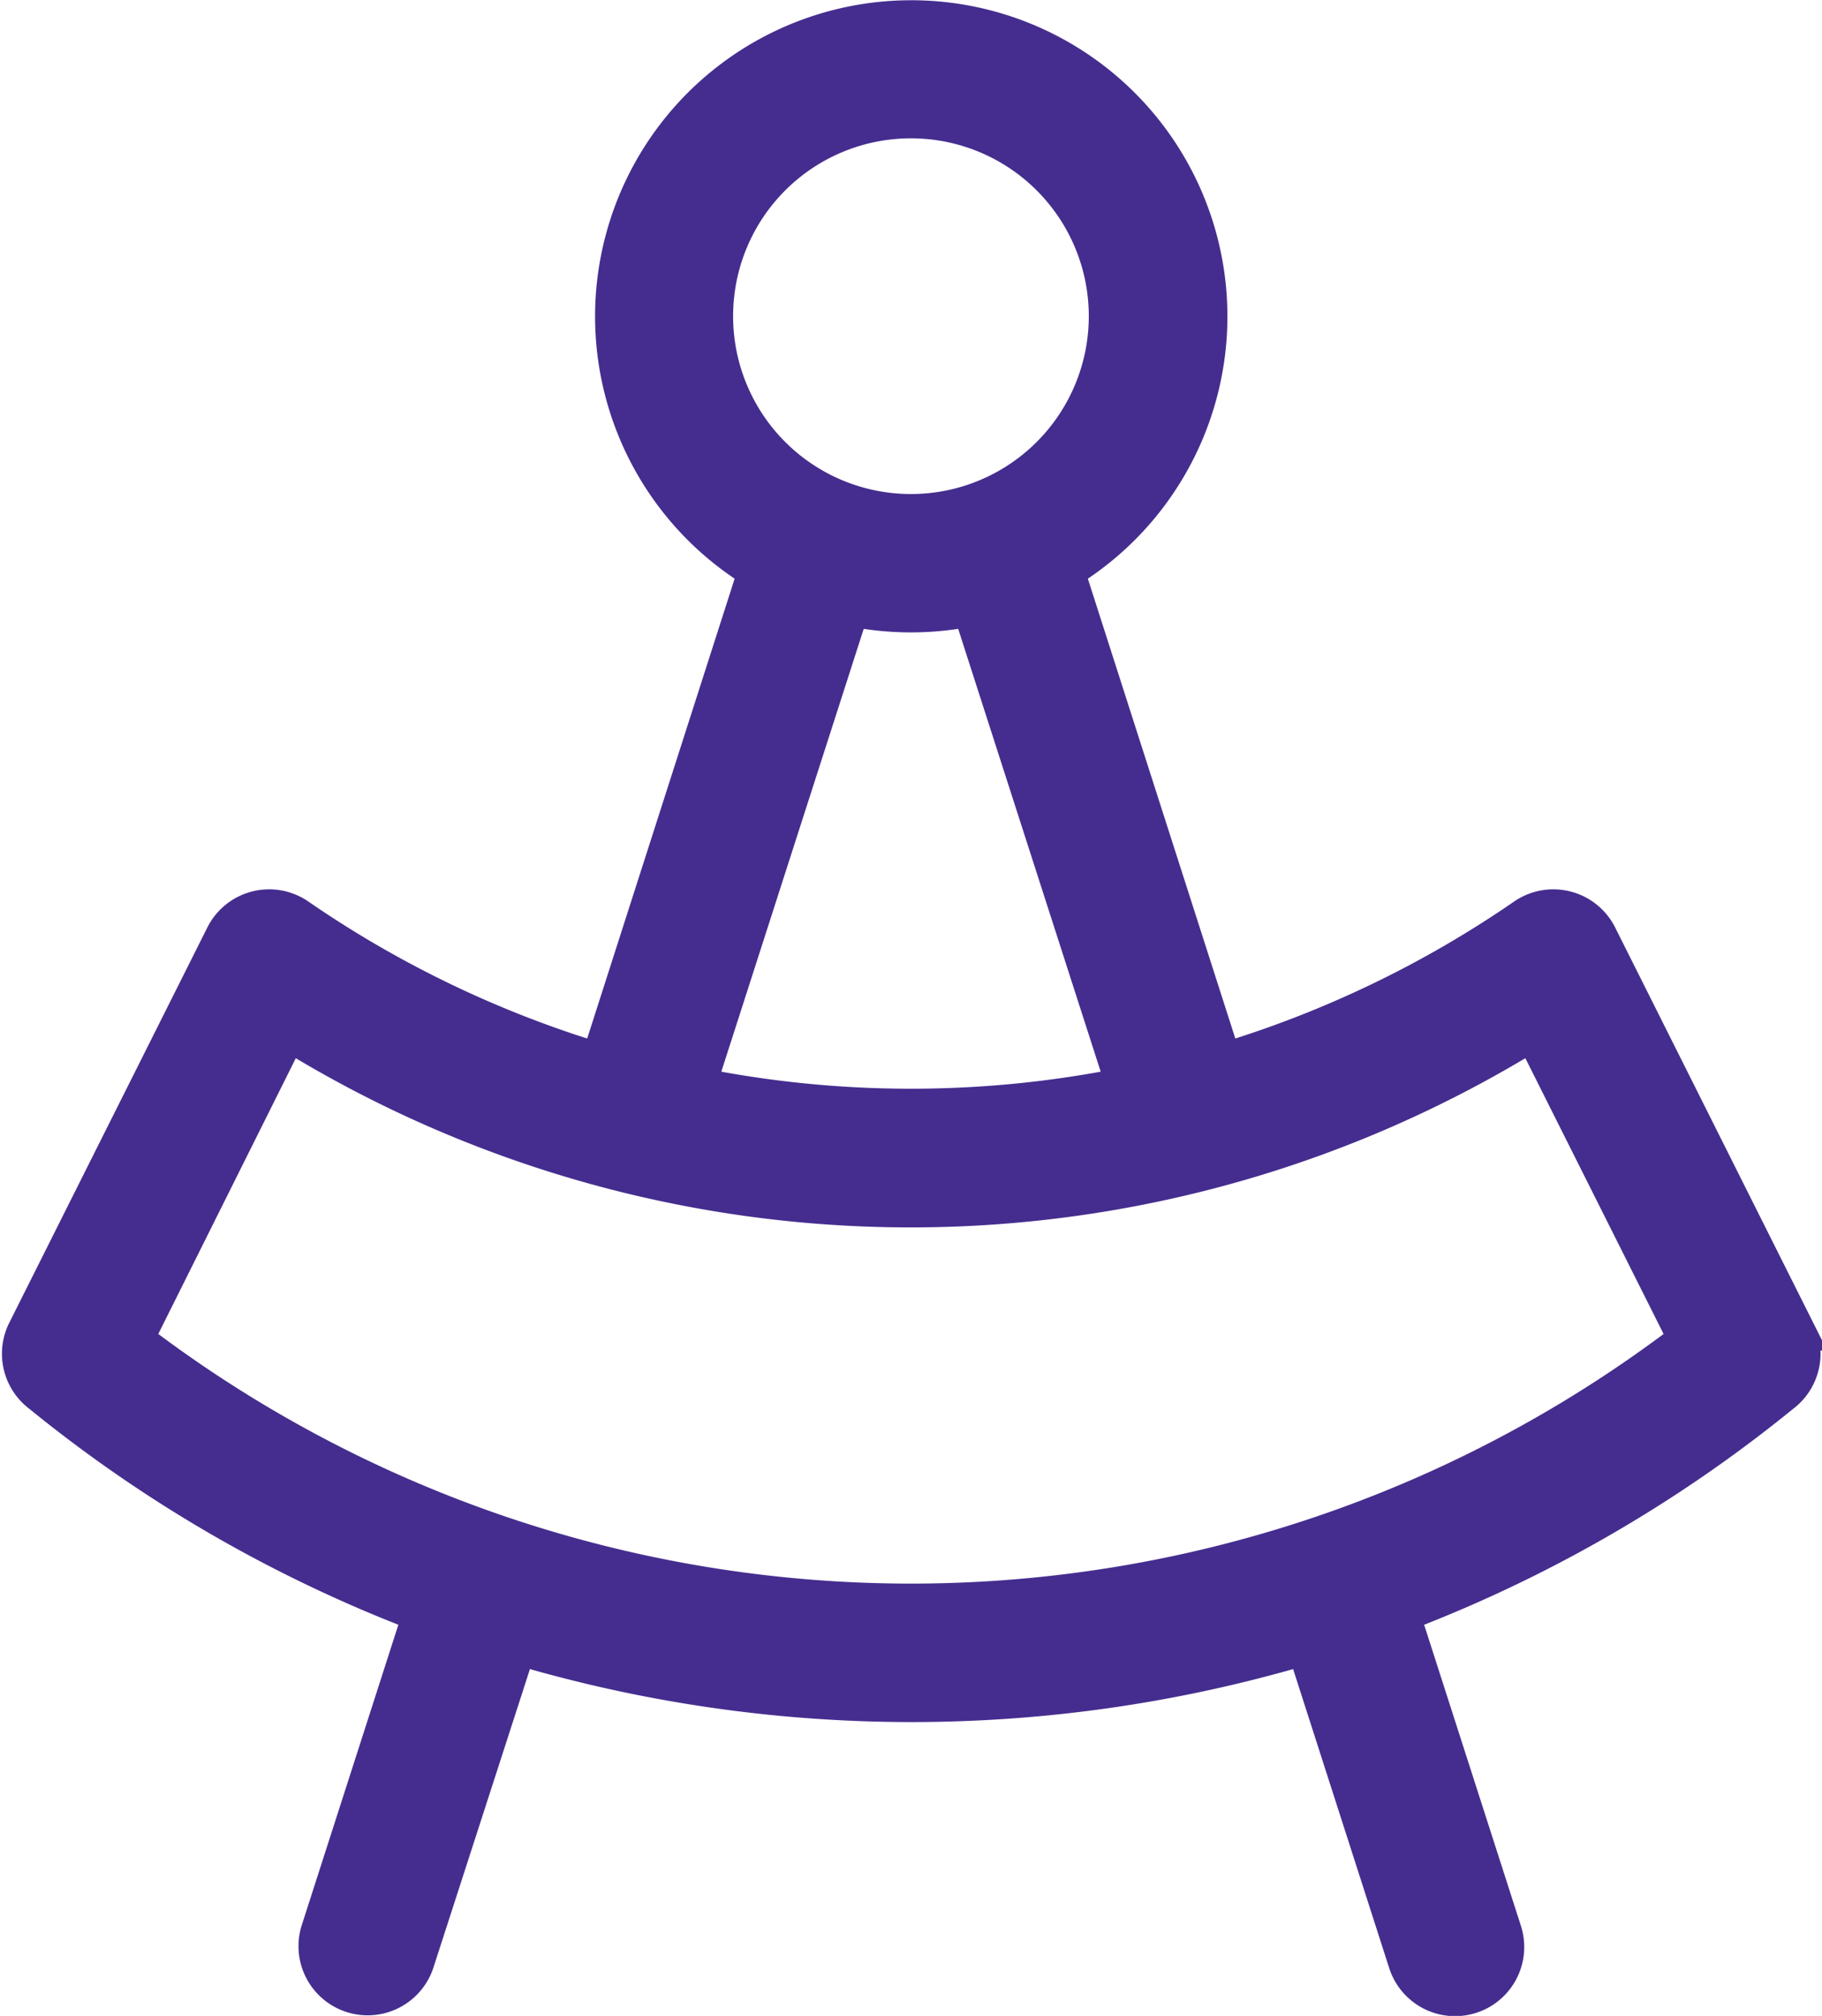 <svg xmlns="http://www.w3.org/2000/svg" width="18.441" height="20.402" viewBox="0 0 18.441 20.402">
  <path id="drafting-compass" d="M7.06,18.125a13.924,13.924,0,0,1-3.868-2.231l-.008-.006a.5.5,0,0,1-.127-.62l2-3.991a.5.5,0,0,1,.731-.188,10.948,10.948,0,0,0,3.065,1.471l1.6-4.989a3,3,0,1,1,3.1,0l1.6,4.989a10.948,10.948,0,0,0,3.065-1.471.5.5,0,0,1,.731.188l2,3.991a.5.5,0,0,1-.127.62l-.008.006a13.923,13.923,0,0,1-3.868,2.231l1.036,3.223a.5.5,0,1,1-.952.306l-1.031-3.208a13.98,13.98,0,0,1-7.986,0L6.976,21.653a.5.5,0,0,1-.952-.306ZM9.821,12.8a10.98,10.98,0,0,0,4.359,0L12.615,7.937a3.029,3.029,0,0,1-1.23,0ZM4.129,15.36a12.948,12.948,0,0,0,15.742,0L18.3,12.226a11.961,11.961,0,0,1-12.608,0ZM12,7a2,2,0,1,0-2-2A2,2,0,0,0,12,7Z" transform="translate(-2.78 -1.8)" fill="#452d8f" stroke="#452d8f" stroke-width="0.4"/>
</svg>
